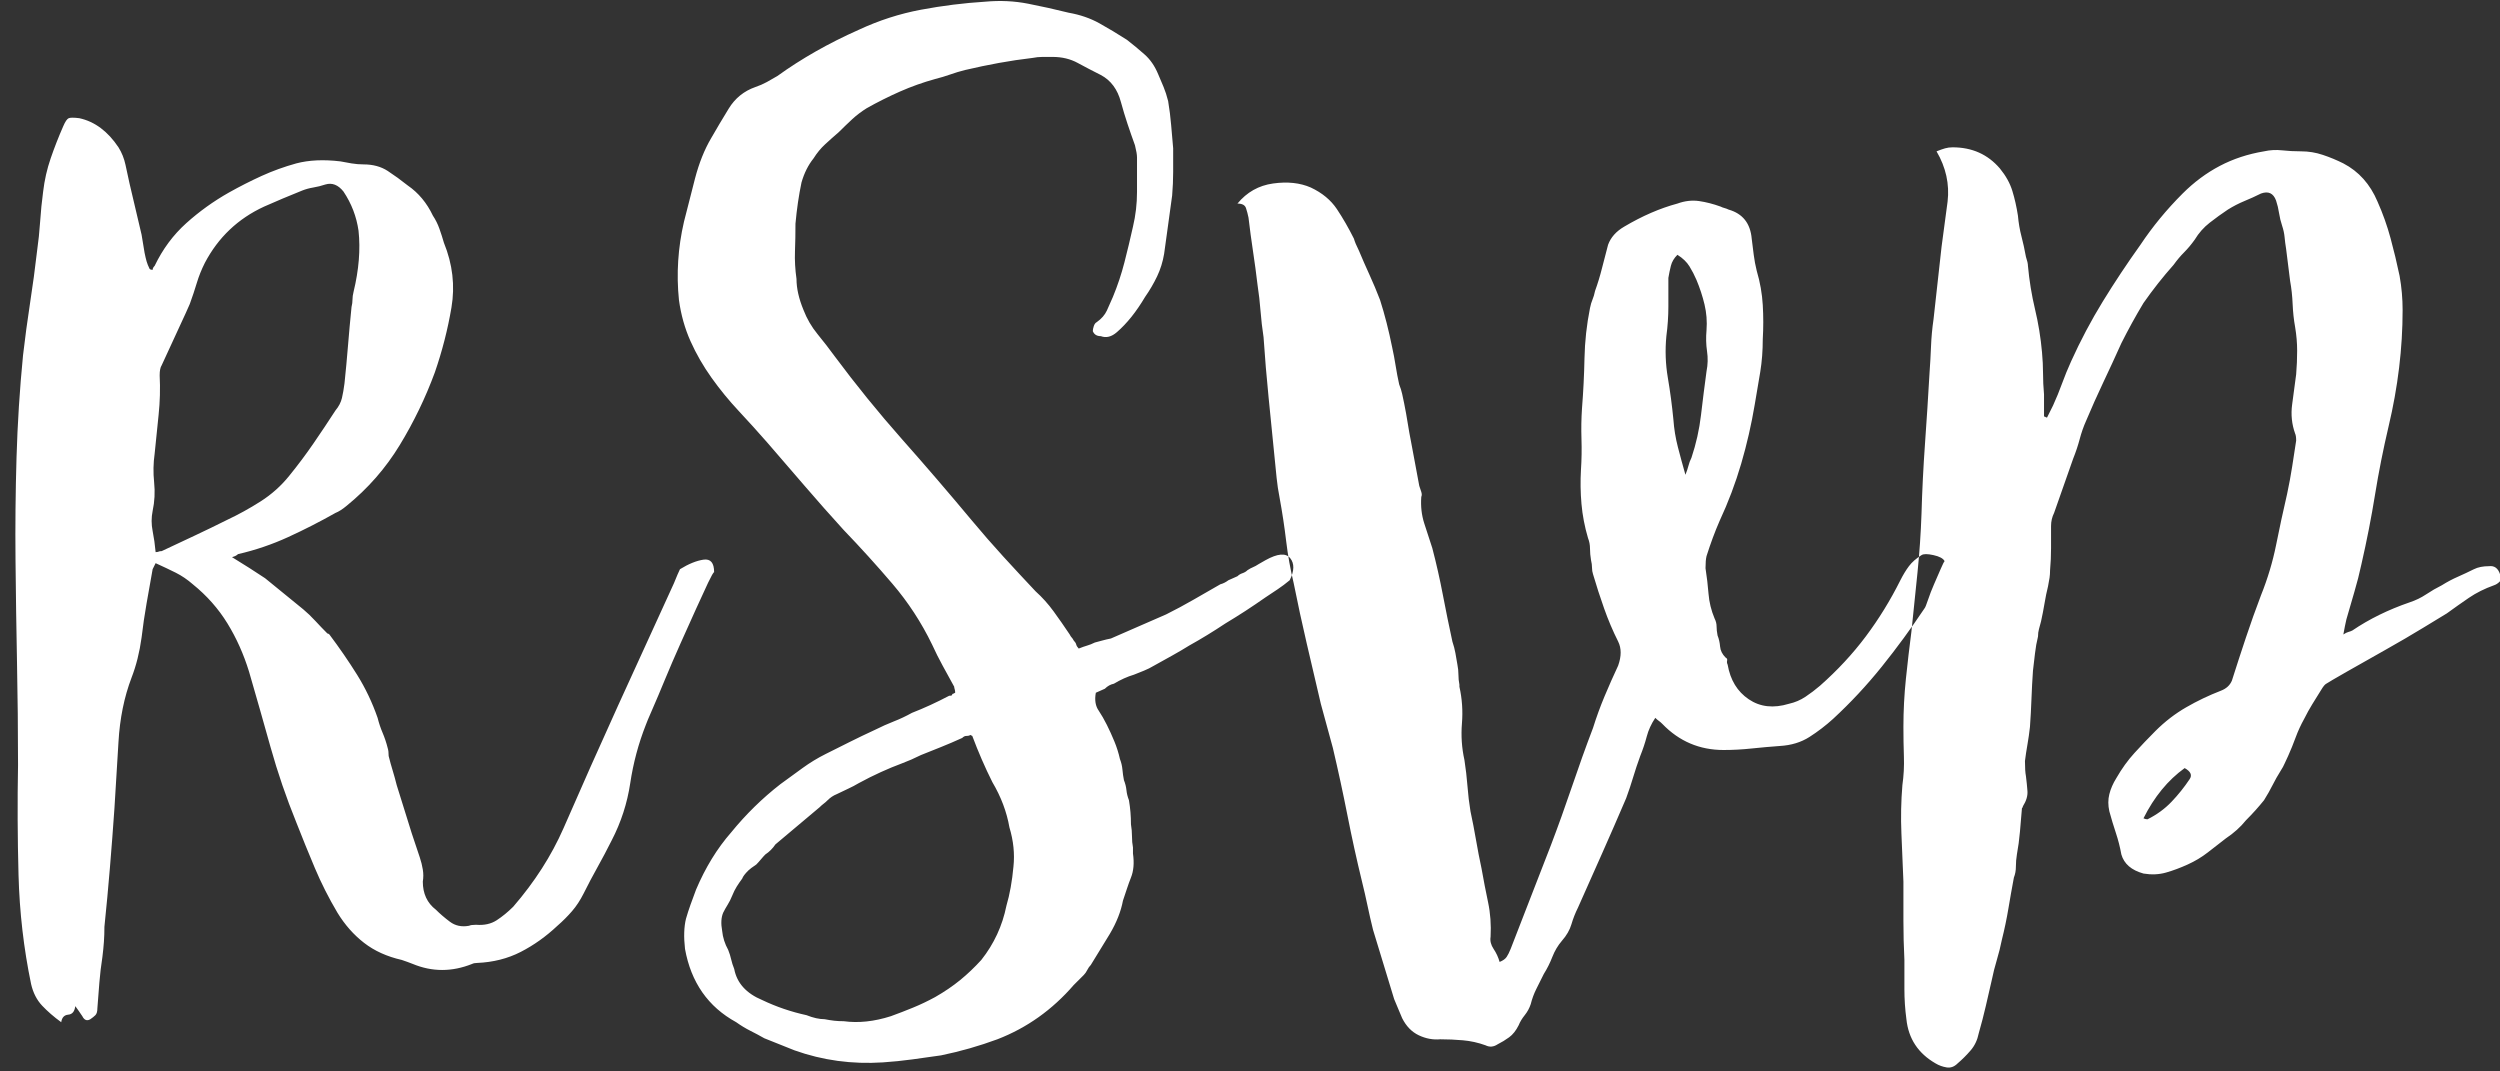 <?xml version="1.0" encoding="UTF-8" standalone="no"?>
<svg width="112px" height="48px" viewBox="0 0 112 48" version="1.1" xmlns="http://www.w3.org/2000/svg" xmlns:xlink="http://www.w3.org/1999/xlink">
    <rect x="0" y="0" width="112" height="48" fill="#333333" stroke="none"/>
    <!-- Generator: Sketch 41.2 (35397) - http://www.bohemiancoding.com/sketch -->
    <title>RSVP</title>
    <desc>Created with Sketch.</desc>
    <defs></defs>
    <g id="Templates" stroke="none" stroke-width="1" fill="none" fill-rule="evenodd">
        <g id="Template1-RSVP" transform="translate(-132, -219)" fill="#FFFFFF">
            <path d="M162.463,244.5 C162.853,244.26 163.205,244.118 163.52,244.072 C163.835,244.028 163.993,244.215 163.993,244.635 C163.963,244.635 163.873,244.792 163.722,245.107 C163.572,245.423 163.393,245.812 163.183,246.278 C162.972,246.743 162.74,247.26 162.485,247.83 C162.23,248.4 161.998,248.94 161.787,249.45 C161.577,249.96 161.39,250.402 161.225,250.778 C161.06,251.153 160.963,251.385 160.933,251.475 C160.602,252.315 160.37,253.185 160.235,254.085 C160.1,254.985 159.823,255.84 159.403,256.65 C159.192,257.07 158.983,257.467 158.773,257.842 C158.562,258.218 158.353,258.615 158.143,259.035 C157.992,259.335 157.82,259.597 157.625,259.822 C157.43,260.048 157.213,260.265 156.972,260.475 C156.462,260.955 155.915,261.345 155.33,261.645 C154.745,261.945 154.093,262.11 153.373,262.14 C153.282,262.14 153.208,262.155 153.148,262.185 C152.247,262.545 151.363,262.545 150.493,262.185 C150.342,262.125 150.178,262.065 149.998,262.005 C149.337,261.855 148.775,261.6 148.31,261.24 C147.845,260.88 147.448,260.43 147.118,259.89 C146.727,259.23 146.39,258.563 146.105,257.887 C145.82,257.212 145.543,256.53 145.273,255.84 C144.822,254.73 144.44,253.613 144.125,252.488 C143.81,251.362 143.488,250.23 143.157,249.09 C142.917,248.31 142.595,247.59 142.19,246.93 C141.785,246.27 141.268,245.685 140.637,245.175 C140.397,244.965 140.143,244.793 139.873,244.657 C139.602,244.522 139.303,244.38 138.972,244.23 L138.838,244.5 L138.567,246.03 C138.477,246.54 138.403,247.05 138.343,247.56 C138.252,248.22 138.103,248.82 137.893,249.36 C137.562,250.23 137.368,251.19 137.308,252.24 C137.248,253.29 137.188,254.28 137.127,255.21 C137.067,256.08 137,256.965 136.925,257.865 C136.85,258.765 136.768,259.65 136.678,260.52 C136.678,260.76 136.67,260.985 136.655,261.195 C136.64,261.405 136.618,261.63 136.588,261.87 C136.528,262.26 136.482,262.642 136.452,263.017 C136.423,263.393 136.393,263.775 136.363,264.165 C136.363,264.315 136.333,264.42 136.273,264.48 C136.213,264.54 136.137,264.6 136.048,264.66 C135.897,264.75 135.778,264.705 135.688,264.525 C135.567,264.345 135.463,264.195 135.373,264.075 C135.343,264.315 135.238,264.442 135.058,264.457 C134.877,264.473 134.773,264.585 134.743,264.795 C134.412,264.555 134.128,264.308 133.887,264.053 C133.647,263.797 133.482,263.475 133.393,263.085 C133.062,261.495 132.875,259.868 132.83,258.202 C132.785,256.537 132.778,254.895 132.808,253.275 C132.808,251.745 132.792,250.215 132.762,248.685 C132.732,247.155 132.71,245.625 132.695,244.095 C132.68,242.565 132.695,241.035 132.74,239.505 C132.785,237.975 132.882,236.445 133.032,234.915 C133.123,234.135 133.227,233.355 133.347,232.575 C133.468,231.795 133.572,231.015 133.662,230.235 C133.722,229.815 133.768,229.38 133.798,228.93 C133.827,228.48 133.873,228.03 133.933,227.58 C133.993,227.07 134.105,226.575 134.27,226.095 C134.435,225.615 134.622,225.135 134.833,224.655 C134.923,224.445 135.005,224.325 135.08,224.295 C135.155,224.265 135.312,224.265 135.553,224.295 C136.243,224.445 136.827,224.88 137.308,225.6 C137.458,225.84 137.562,226.102 137.623,226.387 C137.683,226.673 137.743,226.95 137.803,227.22 L138.343,229.515 L138.477,230.325 C138.507,230.475 138.537,230.602 138.567,230.708 C138.597,230.813 138.643,230.925 138.702,231.045 C138.732,231.075 138.778,231.09 138.838,231.09 C138.838,231.03 138.868,230.97 138.928,230.91 C139.288,230.16 139.76,229.523 140.345,228.998 C140.93,228.472 141.567,228.015 142.257,227.625 C142.738,227.355 143.225,227.108 143.72,226.882 C144.215,226.657 144.732,226.47 145.273,226.32 C145.843,226.17 146.502,226.14 147.252,226.23 C147.403,226.26 147.567,226.29 147.748,226.32 C147.928,226.35 148.107,226.365 148.287,226.365 C148.708,226.365 149.067,226.462 149.368,226.657 C149.668,226.853 149.967,227.07 150.268,227.31 C150.748,227.64 151.122,228.09 151.393,228.66 C151.513,228.84 151.61,229.035 151.685,229.245 C151.76,229.455 151.827,229.665 151.887,229.875 C152.278,230.835 152.39,231.802 152.225,232.778 C152.06,233.753 151.813,234.72 151.482,235.68 C151.062,236.82 150.538,237.907 149.907,238.942 C149.277,239.978 148.483,240.885 147.523,241.665 C147.342,241.815 147.178,241.92 147.028,241.98 C146.337,242.37 145.633,242.73 144.912,243.06 C144.192,243.39 143.443,243.645 142.662,243.825 C142.602,243.885 142.513,243.93 142.393,243.96 C142.933,244.29 143.427,244.605 143.877,244.905 C144.178,245.145 144.462,245.377 144.732,245.602 C145.003,245.828 145.287,246.06 145.588,246.3 C145.768,246.45 145.947,246.622 146.127,246.817 C146.308,247.013 146.487,247.2 146.667,247.38 C146.697,247.38 146.727,247.395 146.757,247.425 C147.208,248.025 147.62,248.625 147.995,249.225 C148.37,249.825 148.677,250.47 148.917,251.16 C148.977,251.4 149.053,251.625 149.143,251.835 C149.232,252.045 149.308,252.27 149.368,252.51 C149.398,252.6 149.412,252.72 149.412,252.87 C149.472,253.11 149.532,253.327 149.593,253.523 C149.653,253.718 149.713,253.935 149.773,254.175 L150.447,256.335 L150.808,257.415 C150.868,257.595 150.912,257.775 150.942,257.955 C150.972,258.135 150.972,258.315 150.942,258.495 C150.942,259.035 151.137,259.455 151.528,259.755 C151.618,259.845 151.715,259.935 151.82,260.025 C151.925,260.115 152.037,260.205 152.157,260.295 C152.398,260.475 152.682,260.535 153.012,260.475 C153.072,260.445 153.177,260.43 153.327,260.43 C153.688,260.46 153.995,260.393 154.25,260.228 C154.505,260.062 154.752,259.86 154.993,259.62 C155.953,258.51 156.702,257.34 157.243,256.11 C158.053,254.25 158.87,252.413 159.695,250.597 C160.52,248.782 161.352,246.96 162.192,245.13 C162.313,244.83 162.403,244.62 162.463,244.5 Z M139.243,243.69 C139.753,243.45 140.247,243.218 140.727,242.993 C141.208,242.767 141.687,242.535 142.167,242.295 C142.678,242.055 143.18,241.778 143.675,241.463 C144.17,241.147 144.597,240.765 144.958,240.315 C145.348,239.835 145.707,239.355 146.037,238.875 C146.368,238.395 146.697,237.9 147.028,237.39 C147.178,237.21 147.275,237.023 147.32,236.827 C147.365,236.632 147.403,236.415 147.433,236.175 C147.493,235.605 147.545,235.043 147.59,234.488 C147.635,233.932 147.688,233.355 147.748,232.755 C147.778,232.635 147.792,232.523 147.792,232.417 C147.792,232.312 147.808,232.2 147.838,232.08 C148.078,231.09 148.153,230.175 148.062,229.335 C147.972,228.705 147.748,228.12 147.387,227.58 C147.147,227.28 146.878,227.175 146.577,227.265 C146.397,227.325 146.218,227.37 146.037,227.4 C145.857,227.43 145.693,227.475 145.542,227.535 C145.242,227.655 144.95,227.775 144.665,227.895 C144.38,228.015 144.103,228.135 143.833,228.255 C142.662,228.795 141.778,229.635 141.178,230.775 C141.027,231.075 140.907,231.375 140.817,231.675 C140.727,231.975 140.623,232.29 140.502,232.62 C140.472,232.68 140.442,232.748 140.412,232.822 C140.382,232.898 140.352,232.965 140.322,233.025 L139.243,235.365 C139.183,235.455 139.153,235.605 139.153,235.815 C139.183,236.415 139.167,237 139.107,237.57 C139.048,238.14 138.988,238.725 138.928,239.325 C138.868,239.745 138.86,240.172 138.905,240.607 C138.95,241.043 138.928,241.47 138.838,241.89 C138.778,242.19 138.778,242.49 138.838,242.79 C138.898,243.09 138.942,243.405 138.972,243.735 C139.032,243.735 139.077,243.727 139.107,243.713 C139.137,243.697 139.183,243.69 139.243,243.69 Z M188.697,244.095 C189.238,243.795 189.605,243.765 189.8,244.005 C189.995,244.245 189.988,244.575 189.778,244.995 C189.597,245.145 189.418,245.28 189.238,245.4 L188.697,245.76 C188.397,245.97 188.098,246.172 187.798,246.368 C187.497,246.563 187.198,246.75 186.898,246.93 C186.627,247.11 186.358,247.282 186.088,247.447 C185.817,247.613 185.548,247.77 185.278,247.92 C185.037,248.07 184.783,248.22 184.512,248.37 L183.702,248.82 C183.552,248.91 183.403,248.985 183.252,249.045 L182.803,249.225 C182.502,249.315 182.203,249.45 181.903,249.63 C181.752,249.66 181.618,249.735 181.498,249.855 C181.438,249.885 181.37,249.915 181.295,249.945 C181.22,249.975 181.153,250.005 181.093,250.035 C181.032,250.365 181.077,250.635 181.227,250.845 C181.287,250.935 181.347,251.032 181.407,251.137 C181.468,251.243 181.528,251.355 181.588,251.475 C181.708,251.715 181.82,251.962 181.925,252.218 C182.03,252.473 182.113,252.735 182.173,253.005 C182.232,253.155 182.27,253.312 182.285,253.477 C182.3,253.643 182.322,253.8 182.352,253.95 C182.412,254.1 182.45,254.25 182.465,254.4 C182.48,254.55 182.518,254.7 182.577,254.85 C182.607,255.03 182.63,255.21 182.645,255.39 C182.66,255.57 182.667,255.75 182.667,255.93 C182.697,256.11 182.713,256.29 182.713,256.47 C182.713,256.65 182.727,256.815 182.757,256.965 L182.757,257.235 C182.817,257.655 182.788,258.015 182.667,258.315 C182.607,258.465 182.548,258.63 182.488,258.81 L182.308,259.35 C182.218,259.83 182.023,260.325 181.722,260.835 C181.572,261.075 181.43,261.307 181.295,261.533 C181.16,261.758 181.018,261.99 180.868,262.23 C180.808,262.29 180.755,262.365 180.71,262.455 C180.665,262.545 180.613,262.62 180.553,262.68 L180.102,263.13 C179.142,264.24 178.003,265.05 176.683,265.56 C175.872,265.86 175.033,266.1 174.162,266.28 C173.742,266.34 173.315,266.4 172.88,266.46 C172.445,266.52 172.003,266.565 171.553,266.595 C170.172,266.685 168.853,266.505 167.593,266.055 L166.243,265.515 C166.032,265.395 165.823,265.283 165.613,265.178 C165.402,265.072 165.193,264.945 164.982,264.795 C163.722,264.105 162.958,263.01 162.688,261.51 C162.627,260.97 162.643,260.52 162.732,260.16 C162.792,259.95 162.86,259.74 162.935,259.53 C163.01,259.32 163.093,259.095 163.183,258.855 C163.603,257.865 164.127,257.01 164.757,256.29 C165.418,255.48 166.152,254.76 166.963,254.13 L167.952,253.41 C168.283,253.17 168.627,252.96 168.988,252.78 L170.067,252.24 C170.428,252.06 170.802,251.88 171.192,251.7 C171.493,251.55 171.777,251.423 172.048,251.317 C172.318,251.212 172.587,251.085 172.857,250.935 C173.398,250.725 173.952,250.47 174.523,250.17 C174.613,250.17 174.657,250.155 174.657,250.125 C174.657,250.095 174.673,250.08 174.702,250.08 L174.792,250.035 C174.792,249.975 174.785,249.923 174.77,249.877 C174.755,249.833 174.748,249.795 174.748,249.765 C174.567,249.435 174.395,249.12 174.23,248.82 C174.065,248.52 173.908,248.205 173.757,247.875 C173.277,246.885 172.685,245.978 171.98,245.153 C171.275,244.327 170.548,243.525 169.798,242.745 C169.197,242.085 168.62,241.433 168.065,240.787 C167.51,240.142 166.948,239.49 166.377,238.83 C165.957,238.35 165.53,237.878 165.095,237.412 C164.66,236.947 164.255,236.453 163.88,235.928 C163.505,235.402 163.19,234.855 162.935,234.285 C162.68,233.715 162.507,233.1 162.417,232.44 C162.297,231.27 162.372,230.1 162.643,228.93 C162.793,228.33 162.957,227.685 163.137,226.995 C163.318,226.305 163.557,225.705 163.857,225.195 C164.098,224.775 164.36,224.333 164.645,223.868 C164.93,223.402 165.327,223.08 165.838,222.9 C166.018,222.84 166.19,222.765 166.355,222.675 C166.52,222.585 166.677,222.495 166.827,222.405 C167.908,221.625 169.122,220.935 170.472,220.335 C171.373,219.915 172.302,219.615 173.262,219.435 C174.223,219.255 175.182,219.135 176.143,219.075 C176.803,219.015 177.44,219.045 178.055,219.165 C178.67,219.285 179.277,219.42 179.877,219.57 C180.388,219.66 180.845,219.817 181.25,220.042 C181.655,220.268 182.067,220.515 182.488,220.785 C182.758,220.995 183.02,221.212 183.275,221.438 C183.53,221.663 183.732,221.955 183.882,222.315 C183.972,222.525 184.055,222.72 184.13,222.9 C184.205,223.08 184.273,223.29 184.333,223.53 C184.393,223.89 184.438,224.25 184.468,224.61 C184.498,224.97 184.528,225.315 184.558,225.645 L184.558,226.702 C184.558,227.048 184.542,227.4 184.512,227.76 C184.452,228.18 184.393,228.615 184.333,229.065 C184.273,229.515 184.213,229.95 184.153,230.37 C184.093,230.73 183.988,231.067 183.838,231.382 C183.687,231.698 183.508,232.005 183.298,232.305 C182.907,232.965 182.488,233.49 182.037,233.88 C181.797,234.09 181.558,234.15 181.317,234.06 C181.137,234.06 181.018,233.985 180.958,233.835 C180.958,233.775 180.972,233.7 181.002,233.61 C181.032,233.52 181.077,233.46 181.137,233.43 C181.348,233.28 181.498,233.108 181.588,232.912 C181.678,232.717 181.768,232.515 181.857,232.305 C182.068,231.795 182.24,231.278 182.375,230.752 C182.51,230.227 182.637,229.695 182.757,229.155 C182.878,228.645 182.938,228.128 182.938,227.602 L182.938,226.05 C182.938,225.93 182.907,225.75 182.847,225.51 C182.727,225.18 182.615,224.858 182.51,224.542 C182.405,224.227 182.308,223.905 182.218,223.575 C182.067,223.005 181.768,222.6 181.317,222.36 C180.957,222.18 180.613,222 180.282,221.82 C179.952,221.64 179.578,221.55 179.157,221.55 L178.708,221.55 C178.557,221.55 178.408,221.565 178.257,221.595 C177.747,221.655 177.245,221.73 176.75,221.82 C176.255,221.91 175.753,222.015 175.243,222.135 C175.002,222.195 174.778,222.262 174.567,222.338 C174.357,222.412 174.133,222.48 173.893,222.54 C173.352,222.69 172.828,222.877 172.317,223.102 C171.807,223.328 171.313,223.575 170.833,223.845 C170.592,223.995 170.375,224.16 170.18,224.34 C169.985,224.52 169.783,224.715 169.572,224.925 C169.362,225.105 169.16,225.285 168.965,225.465 C168.77,225.645 168.598,225.855 168.447,226.095 C168.327,226.245 168.222,226.41 168.132,226.59 C168.042,226.77 167.968,226.965 167.907,227.175 C167.787,227.745 167.697,228.36 167.637,229.02 C167.637,229.44 167.63,229.852 167.615,230.257 C167.6,230.663 167.623,231.075 167.683,231.495 C167.683,231.915 167.787,232.38 167.998,232.89 C168.148,233.28 168.357,233.64 168.627,233.97 C168.898,234.3 169.152,234.63 169.393,234.96 C170.353,236.25 171.357,237.487 172.407,238.673 C173.458,239.858 174.507,241.08 175.558,242.34 C176.008,242.88 176.472,243.412 176.952,243.938 C177.433,244.463 177.912,244.98 178.393,245.49 C178.693,245.76 178.962,246.06 179.202,246.39 C179.443,246.72 179.682,247.065 179.923,247.425 C179.952,247.485 179.982,247.53 180.012,247.56 C180.042,247.59 180.072,247.635 180.102,247.695 C180.162,247.755 180.2,247.815 180.215,247.875 C180.23,247.935 180.268,247.995 180.327,248.055 C180.478,247.995 180.605,247.95 180.71,247.92 C180.815,247.89 180.927,247.845 181.048,247.785 C181.168,247.755 181.28,247.725 181.385,247.695 C181.49,247.665 181.617,247.635 181.768,247.605 C182.188,247.425 182.6,247.245 183.005,247.065 C183.41,246.885 183.822,246.705 184.243,246.525 C184.663,246.315 185.067,246.098 185.458,245.873 C185.848,245.647 186.252,245.415 186.673,245.175 C186.793,245.145 186.912,245.085 187.032,244.995 C187.093,244.965 187.16,244.935 187.235,244.905 C187.31,244.875 187.377,244.845 187.438,244.815 C187.498,244.755 187.572,244.71 187.662,244.68 C187.752,244.65 187.827,244.605 187.887,244.545 C187.977,244.485 188.06,244.44 188.135,244.41 C188.21,244.38 188.292,244.335 188.382,244.275 C188.442,244.245 188.495,244.215 188.54,244.185 C188.585,244.155 188.637,244.125 188.697,244.095 Z M177.403,257.82 C177.463,257.25 177.403,256.665 177.222,256.065 C177.102,255.375 176.848,254.7 176.458,254.04 C176.127,253.38 175.828,252.69 175.558,251.97 L175.468,251.925 C175.438,251.955 175.377,251.97 175.287,251.97 C175.227,251.97 175.167,252 175.107,252.06 C174.777,252.21 174.463,252.345 174.162,252.465 L173.262,252.825 C172.962,252.975 172.67,253.102 172.385,253.208 C172.1,253.313 171.793,253.44 171.463,253.59 C171.132,253.74 170.803,253.905 170.472,254.085 C170.322,254.175 170.165,254.257 170,254.333 C169.835,254.407 169.663,254.49 169.482,254.58 C169.332,254.64 169.198,254.73 169.077,254.85 C169.018,254.91 168.958,254.963 168.898,255.007 C168.838,255.053 168.778,255.105 168.718,255.165 L166.738,256.83 C166.617,257.01 166.468,257.16 166.287,257.28 C166.227,257.34 166.16,257.415 166.085,257.505 C166.01,257.595 165.942,257.67 165.882,257.73 C165.702,257.85 165.583,257.94 165.523,258 C165.372,258.15 165.282,258.27 165.252,258.36 C165.162,258.48 165.08,258.6 165.005,258.72 C164.93,258.84 164.863,258.975 164.803,259.125 C164.743,259.275 164.675,259.41 164.6,259.53 C164.525,259.65 164.458,259.77 164.398,259.89 C164.308,260.1 164.292,260.37 164.352,260.7 C164.382,261 164.472,261.285 164.623,261.555 C164.683,261.705 164.727,261.847 164.757,261.983 C164.787,262.118 164.833,262.26 164.893,262.41 C165.013,263.04 165.432,263.505 166.153,263.805 C166.783,264.105 167.442,264.33 168.132,264.48 C168.433,264.6 168.702,264.66 168.942,264.66 C169.093,264.69 169.235,264.712 169.37,264.728 C169.505,264.743 169.647,264.75 169.798,264.75 C170.458,264.84 171.162,264.765 171.912,264.525 C172.243,264.405 172.572,264.278 172.903,264.142 C173.233,264.007 173.562,263.85 173.893,263.67 C174.313,263.43 174.687,263.175 175.018,262.905 C175.348,262.635 175.662,262.335 175.963,262.005 C176.533,261.285 176.907,260.475 177.088,259.575 C177.238,259.065 177.343,258.48 177.403,257.82 Z M219.118,244.14 C219.088,244.17 219.028,244.29 218.938,244.5 C218.847,244.71 218.75,244.935 218.645,245.175 C218.54,245.415 218.45,245.647 218.375,245.873 C218.3,246.098 218.248,246.225 218.218,246.255 C217.617,247.155 216.98,248.025 216.305,248.865 C215.63,249.705 214.903,250.485 214.123,251.205 C213.792,251.505 213.44,251.775 213.065,252.015 C212.69,252.255 212.248,252.39 211.738,252.42 C211.317,252.45 210.898,252.488 210.477,252.532 C210.057,252.577 209.638,252.6 209.218,252.6 C208.137,252.6 207.223,252.21 206.472,251.43 C206.412,251.37 206.36,251.325 206.315,251.295 C206.27,251.265 206.218,251.22 206.157,251.16 C205.977,251.43 205.85,251.707 205.775,251.993 C205.7,252.278 205.603,252.57 205.482,252.87 C205.362,253.2 205.257,253.515 205.167,253.815 C205.077,254.115 204.973,254.43 204.852,254.76 C204.492,255.6 204.133,256.425 203.773,257.235 L202.692,259.665 C202.572,259.905 202.475,260.152 202.4,260.408 C202.325,260.663 202.183,260.91 201.972,261.15 C201.792,261.36 201.65,261.6 201.545,261.87 C201.44,262.14 201.313,262.395 201.162,262.635 L200.825,263.31 C200.72,263.52 200.637,263.745 200.577,263.985 C200.518,264.165 200.428,264.33 200.308,264.48 C200.187,264.63 200.097,264.78 200.037,264.93 C199.917,265.17 199.775,265.35 199.61,265.47 C199.445,265.59 199.273,265.695 199.093,265.785 C198.912,265.905 198.733,265.92 198.553,265.83 C198.222,265.71 197.885,265.635 197.54,265.605 C197.195,265.575 196.858,265.56 196.528,265.56 C196.197,265.59 195.875,265.53 195.56,265.38 C195.245,265.23 194.998,264.975 194.817,264.615 C194.757,264.465 194.697,264.323 194.637,264.188 C194.577,264.052 194.518,263.91 194.458,263.76 L193.512,260.655 C193.423,260.295 193.34,259.935 193.265,259.575 C193.19,259.215 193.107,258.855 193.018,258.495 C192.777,257.505 192.56,256.515 192.365,255.525 C192.17,254.535 191.953,253.53 191.713,252.51 L191.173,250.53 L190.542,247.83 C190.332,246.93 190.138,246.03 189.958,245.13 C189.807,244.5 189.695,243.87 189.62,243.24 C189.545,242.61 189.448,241.965 189.327,241.305 C189.268,241.005 189.222,240.705 189.192,240.405 L188.833,236.805 C188.743,235.905 188.667,235.005 188.607,234.105 C188.548,233.715 188.502,233.325 188.472,232.935 C188.442,232.545 188.398,232.155 188.338,231.765 C188.278,231.255 188.21,230.753 188.135,230.257 C188.06,229.762 187.993,229.26 187.933,228.75 C187.903,228.6 187.865,228.458 187.82,228.322 C187.775,228.187 187.648,228.12 187.438,228.12 C187.858,227.61 188.39,227.31 189.035,227.22 C189.68,227.13 190.242,227.19 190.722,227.4 C191.233,227.64 191.622,227.962 191.893,228.368 C192.163,228.773 192.417,229.215 192.657,229.695 C192.688,229.815 192.762,229.995 192.882,230.235 C193.033,230.595 193.19,230.955 193.355,231.315 C193.52,231.675 193.677,232.05 193.827,232.44 C194.038,233.1 194.217,233.805 194.368,234.555 C194.428,234.825 194.48,235.102 194.525,235.387 C194.57,235.673 194.623,235.95 194.683,236.22 C194.743,236.37 194.787,236.512 194.817,236.648 C194.847,236.783 194.877,236.925 194.907,237.075 C194.968,237.375 195.02,237.667 195.065,237.952 C195.11,238.238 195.162,238.53 195.222,238.83 C195.282,239.16 195.343,239.482 195.403,239.798 C195.463,240.113 195.523,240.435 195.583,240.765 L195.673,241.035 C195.702,241.125 195.702,241.2 195.673,241.26 C195.643,241.68 195.687,242.077 195.808,242.452 C195.928,242.828 196.047,243.195 196.167,243.555 C196.348,244.245 196.505,244.942 196.64,245.648 C196.775,246.353 196.917,247.05 197.067,247.74 C197.127,247.92 197.173,248.092 197.202,248.257 C197.232,248.423 197.262,248.595 197.292,248.775 C197.322,248.925 197.338,249.075 197.338,249.225 C197.338,249.375 197.352,249.525 197.382,249.675 L197.382,249.765 C197.503,250.305 197.54,250.852 197.495,251.407 C197.45,251.963 197.487,252.51 197.607,253.05 C197.667,253.44 197.713,253.83 197.743,254.22 C197.773,254.61 197.817,254.985 197.877,255.345 C197.968,255.765 198.05,256.192 198.125,256.627 C198.2,257.063 198.282,257.49 198.373,257.91 C198.463,258.42 198.56,258.922 198.665,259.418 C198.77,259.913 198.808,260.43 198.778,260.97 C198.748,261.15 198.792,261.33 198.912,261.51 C199.033,261.69 199.123,261.885 199.183,262.095 C199.333,262.035 199.438,261.96 199.498,261.87 C199.558,261.78 199.618,261.66 199.678,261.51 C199.978,260.73 200.277,259.958 200.577,259.192 C200.878,258.427 201.177,257.655 201.477,256.875 C201.808,256.005 202.122,255.128 202.423,254.243 C202.723,253.357 203.037,252.48 203.368,251.61 C203.518,251.13 203.69,250.658 203.885,250.192 C204.08,249.727 204.282,249.27 204.493,248.82 C204.643,248.4 204.643,248.04 204.493,247.74 C204.252,247.26 204.043,246.765 203.863,246.255 C203.682,245.745 203.518,245.235 203.368,244.725 C203.338,244.635 203.322,244.538 203.322,244.433 C203.322,244.327 203.308,244.215 203.278,244.095 C203.248,243.915 203.232,243.743 203.232,243.577 C203.232,243.412 203.202,243.255 203.143,243.105 C202.992,242.595 202.895,242.085 202.85,241.575 C202.805,241.065 202.798,240.555 202.827,240.045 C202.857,239.595 202.865,239.138 202.85,238.673 C202.835,238.207 202.843,237.75 202.873,237.3 C202.933,236.55 202.97,235.8 202.985,235.05 C203,234.3 203.082,233.55 203.232,232.8 C203.262,232.65 203.3,232.523 203.345,232.417 C203.39,232.312 203.428,232.185 203.458,232.035 C203.578,231.705 203.683,231.36 203.773,231 C203.863,230.64 203.952,230.295 204.042,229.965 C204.163,229.635 204.402,229.365 204.762,229.155 C205.573,228.675 206.367,228.33 207.148,228.12 C207.478,228 207.8,227.963 208.115,228.007 C208.43,228.053 208.752,228.135 209.083,228.255 C209.143,228.285 209.202,228.308 209.262,228.322 C209.322,228.338 209.382,228.36 209.442,228.39 C210.073,228.57 210.417,229.005 210.477,229.695 L210.567,230.415 C210.597,230.655 210.643,230.895 210.702,231.135 C210.853,231.645 210.942,232.155 210.972,232.665 C211.002,233.175 211.002,233.685 210.972,234.195 C210.972,234.705 210.935,235.192 210.86,235.657 C210.785,236.123 210.702,236.61 210.613,237.12 C210.462,238.02 210.26,238.905 210.005,239.775 C209.75,240.645 209.428,241.5 209.037,242.34 C208.827,242.82 208.633,243.345 208.452,243.915 C208.423,244.035 208.407,244.215 208.407,244.455 C208.468,244.845 208.512,245.227 208.542,245.602 C208.572,245.978 208.662,246.345 208.812,246.705 C208.873,246.825 208.903,246.945 208.903,247.065 C208.903,247.185 208.917,247.32 208.947,247.47 C209.007,247.62 209.045,247.785 209.06,247.965 C209.075,248.145 209.157,248.31 209.308,248.46 C209.368,248.49 209.39,248.535 209.375,248.595 C209.36,248.655 209.368,248.715 209.398,248.775 C209.518,249.465 209.832,249.982 210.343,250.327 C210.853,250.673 211.452,250.74 212.143,250.53 C212.413,250.47 212.66,250.365 212.885,250.215 C213.11,250.065 213.327,249.9 213.537,249.72 C214.318,249.03 215,248.295 215.585,247.515 C216.17,246.735 216.687,245.895 217.137,244.995 C217.258,244.755 217.385,244.545 217.52,244.365 C217.655,244.185 217.842,244.02 218.083,243.87 C218.173,243.81 218.352,243.81 218.623,243.87 C218.893,243.93 219.058,244.02 219.118,244.14 Z M207.148,230.415 C206.997,230.565 206.9,230.73 206.855,230.91 C206.81,231.09 206.773,231.27 206.743,231.45 L206.743,232.732 C206.743,233.168 206.713,233.61 206.653,234.06 C206.593,234.69 206.615,235.312 206.72,235.928 C206.825,236.543 206.907,237.165 206.968,237.795 C206.998,238.215 207.065,238.627 207.17,239.032 C207.275,239.438 207.387,239.85 207.507,240.27 C207.567,240.12 207.613,239.985 207.643,239.865 C207.673,239.745 207.718,239.625 207.778,239.505 C207.988,238.875 208.13,238.238 208.205,237.593 C208.28,236.947 208.363,236.295 208.452,235.635 C208.512,235.335 208.52,235.035 208.475,234.735 C208.43,234.435 208.423,234.12 208.452,233.79 C208.482,233.4 208.452,233.018 208.363,232.643 C208.273,232.267 208.153,231.9 208.002,231.54 C207.912,231.33 207.808,231.128 207.688,230.933 C207.567,230.737 207.388,230.565 207.148,230.415 Z M218.757,225.78 C218.908,225.72 219.035,225.675 219.14,225.645 C219.245,225.615 219.357,225.6 219.477,225.6 C220.348,225.6 221.052,225.915 221.593,226.545 C221.863,226.875 222.05,227.212 222.155,227.558 C222.26,227.903 222.343,228.27 222.403,228.66 C222.433,228.99 222.485,229.297 222.56,229.583 C222.635,229.868 222.702,230.175 222.762,230.505 C222.822,230.685 222.852,230.82 222.852,230.91 C222.912,231.57 223.017,232.215 223.167,232.845 C223.318,233.475 223.423,234.12 223.482,234.78 C223.512,235.11 223.528,235.425 223.528,235.725 C223.528,236.025 223.542,236.34 223.572,236.67 L223.572,237.66 C223.602,237.66 223.625,237.667 223.64,237.683 C223.655,237.697 223.678,237.705 223.708,237.705 L223.977,237.165 C224.128,236.835 224.262,236.505 224.382,236.175 C224.503,235.845 224.637,235.515 224.787,235.185 C225.208,234.255 225.68,233.363 226.205,232.507 C226.73,231.652 227.292,230.805 227.893,229.965 C228.433,229.155 229.062,228.39 229.782,227.67 C230.293,227.16 230.847,226.748 231.447,226.433 C232.048,226.117 232.707,225.9 233.428,225.78 C233.698,225.72 233.967,225.705 234.238,225.735 C234.508,225.765 234.792,225.78 235.093,225.78 C235.423,225.78 235.745,225.832 236.06,225.938 C236.375,226.043 236.682,226.17 236.982,226.32 C237.673,226.68 238.182,227.25 238.512,228.03 C238.753,228.57 238.947,229.117 239.097,229.673 C239.248,230.228 239.382,230.79 239.502,231.36 C239.593,231.87 239.637,232.38 239.637,232.89 C239.637,234.6 239.428,236.34 239.007,238.11 C238.767,239.13 238.565,240.15 238.4,241.17 C238.235,242.19 238.033,243.225 237.792,244.275 C237.702,244.695 237.598,245.107 237.477,245.512 C237.357,245.918 237.238,246.33 237.118,246.75 C237.088,246.87 237.065,246.975 237.05,247.065 C237.035,247.155 237.012,247.275 236.982,247.425 C237.072,247.365 237.148,247.327 237.208,247.312 C237.268,247.298 237.327,247.275 237.387,247.245 C238.138,246.735 238.992,246.315 239.952,245.985 C240.223,245.895 240.47,245.775 240.695,245.625 C240.92,245.475 241.152,245.34 241.393,245.22 C241.633,245.07 241.872,244.943 242.113,244.838 C242.353,244.732 242.592,244.62 242.833,244.5 C243.013,244.41 243.237,244.365 243.507,244.365 C243.748,244.335 243.912,244.455 244.002,244.725 C244.062,244.875 244.055,244.988 243.98,245.062 C243.905,245.137 243.822,245.19 243.732,245.22 C243.312,245.37 242.938,245.557 242.607,245.782 C242.277,246.008 241.948,246.24 241.618,246.48 C241.467,246.57 241.123,246.78 240.583,247.11 C240.042,247.44 239.465,247.777 238.85,248.123 C238.235,248.468 237.665,248.79 237.14,249.09 C236.615,249.39 236.308,249.57 236.218,249.63 C236.157,249.66 236.083,249.75 235.993,249.9 C235.842,250.14 235.708,250.357 235.588,250.553 C235.467,250.748 235.348,250.965 235.227,251.205 C235.077,251.475 234.95,251.752 234.845,252.037 C234.74,252.323 234.628,252.6 234.507,252.87 C234.447,252.99 234.395,253.102 234.35,253.208 C234.305,253.313 234.252,253.41 234.192,253.5 C234.042,253.74 233.915,253.965 233.81,254.175 C233.705,254.385 233.578,254.61 233.428,254.85 C233.307,255 233.18,255.15 233.045,255.3 C232.91,255.45 232.768,255.6 232.618,255.75 C232.377,256.05 232.078,256.32 231.718,256.56 L230.907,257.19 C230.637,257.4 230.338,257.58 230.007,257.73 C229.677,257.88 229.355,258 229.04,258.09 C228.725,258.18 228.388,258.195 228.028,258.135 C227.487,257.985 227.158,257.7 227.037,257.28 C226.977,256.95 226.895,256.628 226.79,256.312 C226.685,255.997 226.588,255.675 226.498,255.345 C226.438,255.075 226.438,254.82 226.498,254.58 C226.558,254.34 226.662,254.1 226.812,253.86 C227.053,253.44 227.322,253.065 227.623,252.735 C227.923,252.405 228.237,252.075 228.567,251.745 C228.988,251.325 229.445,250.973 229.94,250.688 C230.435,250.402 230.952,250.155 231.493,249.945 C231.733,249.855 231.898,249.705 231.988,249.495 C232.198,248.835 232.407,248.19 232.618,247.56 C232.828,246.93 233.052,246.3 233.292,245.67 C233.593,244.92 233.817,244.17 233.968,243.42 C234.118,242.67 234.282,241.905 234.463,241.125 C234.553,240.705 234.627,240.3 234.688,239.91 L234.868,238.74 C234.868,238.59 234.852,238.485 234.822,238.425 C234.672,238.005 234.627,237.57 234.688,237.12 L234.868,235.77 C234.898,235.41 234.912,235.058 234.912,234.713 C234.912,234.367 234.882,234.015 234.822,233.655 C234.762,233.325 234.725,232.98 234.71,232.62 C234.695,232.26 234.657,231.915 234.597,231.585 L234.417,230.145 C234.387,229.965 234.365,229.793 234.35,229.627 C234.335,229.462 234.298,229.29 234.238,229.11 C234.178,228.93 234.132,228.743 234.102,228.548 C234.072,228.352 234.028,228.165 233.968,227.985 C233.847,227.655 233.623,227.55 233.292,227.67 C233.052,227.79 232.805,227.902 232.55,228.007 C232.295,228.113 232.048,228.24 231.808,228.39 C231.537,228.57 231.268,228.765 230.998,228.975 C230.727,229.185 230.503,229.44 230.322,229.74 C230.172,229.95 230.015,230.137 229.85,230.303 C229.685,230.468 229.528,230.655 229.377,230.865 C229.137,231.135 228.905,231.412 228.68,231.697 C228.455,231.983 228.238,232.275 228.028,232.575 C227.847,232.875 227.675,233.175 227.51,233.475 C227.345,233.775 227.188,234.075 227.037,234.375 C226.767,234.975 226.498,235.56 226.227,236.13 C225.957,236.7 225.703,237.27 225.463,237.84 C225.342,238.11 225.245,238.387 225.17,238.673 C225.095,238.958 224.998,239.25 224.877,239.55 C224.727,239.97 224.585,240.375 224.45,240.765 C224.315,241.155 224.173,241.56 224.023,241.98 C223.933,242.16 223.887,242.355 223.887,242.565 L223.887,243.555 C223.887,243.885 223.873,244.215 223.843,244.545 C223.843,244.665 223.835,244.777 223.82,244.882 C223.805,244.988 223.782,245.115 223.752,245.265 C223.692,245.505 223.64,245.76 223.595,246.03 C223.55,246.3 223.498,246.57 223.438,246.84 C223.407,246.96 223.377,247.072 223.347,247.178 C223.317,247.283 223.303,247.395 223.303,247.515 C223.243,247.755 223.197,248.01 223.167,248.28 C223.137,248.55 223.107,248.805 223.077,249.045 C223.048,249.465 223.025,249.885 223.01,250.305 C222.995,250.725 222.972,251.145 222.942,251.565 C222.912,251.835 222.875,252.097 222.83,252.352 C222.785,252.608 222.748,252.855 222.718,253.095 C222.718,253.395 222.732,253.62 222.762,253.77 C222.792,254.01 222.815,254.235 222.83,254.445 C222.845,254.655 222.778,254.88 222.627,255.12 C222.627,255.15 222.613,255.18 222.583,255.21 C222.553,255.57 222.523,255.922 222.493,256.267 C222.463,256.613 222.417,256.95 222.357,257.28 C222.327,257.46 222.312,257.64 222.312,257.82 C222.312,258 222.282,258.165 222.222,258.315 C222.132,258.795 222.05,259.26 221.975,259.71 C221.9,260.16 221.803,260.625 221.683,261.105 C221.623,261.405 221.548,261.705 221.458,262.005 C221.368,262.305 221.292,262.605 221.232,262.905 L220.963,264.075 C220.873,264.465 220.768,264.87 220.648,265.29 C220.588,265.59 220.468,265.845 220.287,266.055 C220.107,266.265 219.913,266.46 219.702,266.64 C219.552,266.79 219.388,266.85 219.208,266.82 C219.027,266.79 218.863,266.73 218.713,266.64 C217.932,266.19 217.498,265.53 217.407,264.66 C217.347,264.21 217.317,263.76 217.317,263.31 L217.317,262.005 C217.287,261.405 217.273,260.82 217.273,260.25 L217.273,258.495 L217.183,256.335 C217.153,255.615 217.167,254.895 217.227,254.175 C217.287,253.755 217.31,253.328 217.295,252.893 C217.28,252.457 217.273,252.015 217.273,251.565 C217.273,250.845 217.31,250.125 217.385,249.405 C217.46,248.685 217.542,247.98 217.632,247.29 C217.722,246.42 217.812,245.543 217.903,244.657 C217.993,243.772 218.053,242.895 218.083,242.025 C218.113,240.975 218.165,239.925 218.24,238.875 C218.315,237.825 218.382,236.775 218.442,235.725 C218.472,235.305 218.495,234.9 218.51,234.51 C218.525,234.12 218.562,233.715 218.623,233.295 L218.982,230.055 L219.252,228.03 C219.343,227.25 219.178,226.5 218.757,225.78 Z M228.028,255.66 C228.088,255.69 228.148,255.705 228.208,255.705 C228.628,255.495 228.987,255.233 229.287,254.917 C229.588,254.602 229.857,254.265 230.097,253.905 C230.218,253.725 230.143,253.56 229.873,253.41 C229.122,253.95 228.508,254.7 228.028,255.66 Z" id="RSVP"></path>
        </g>
    </g>
</svg>